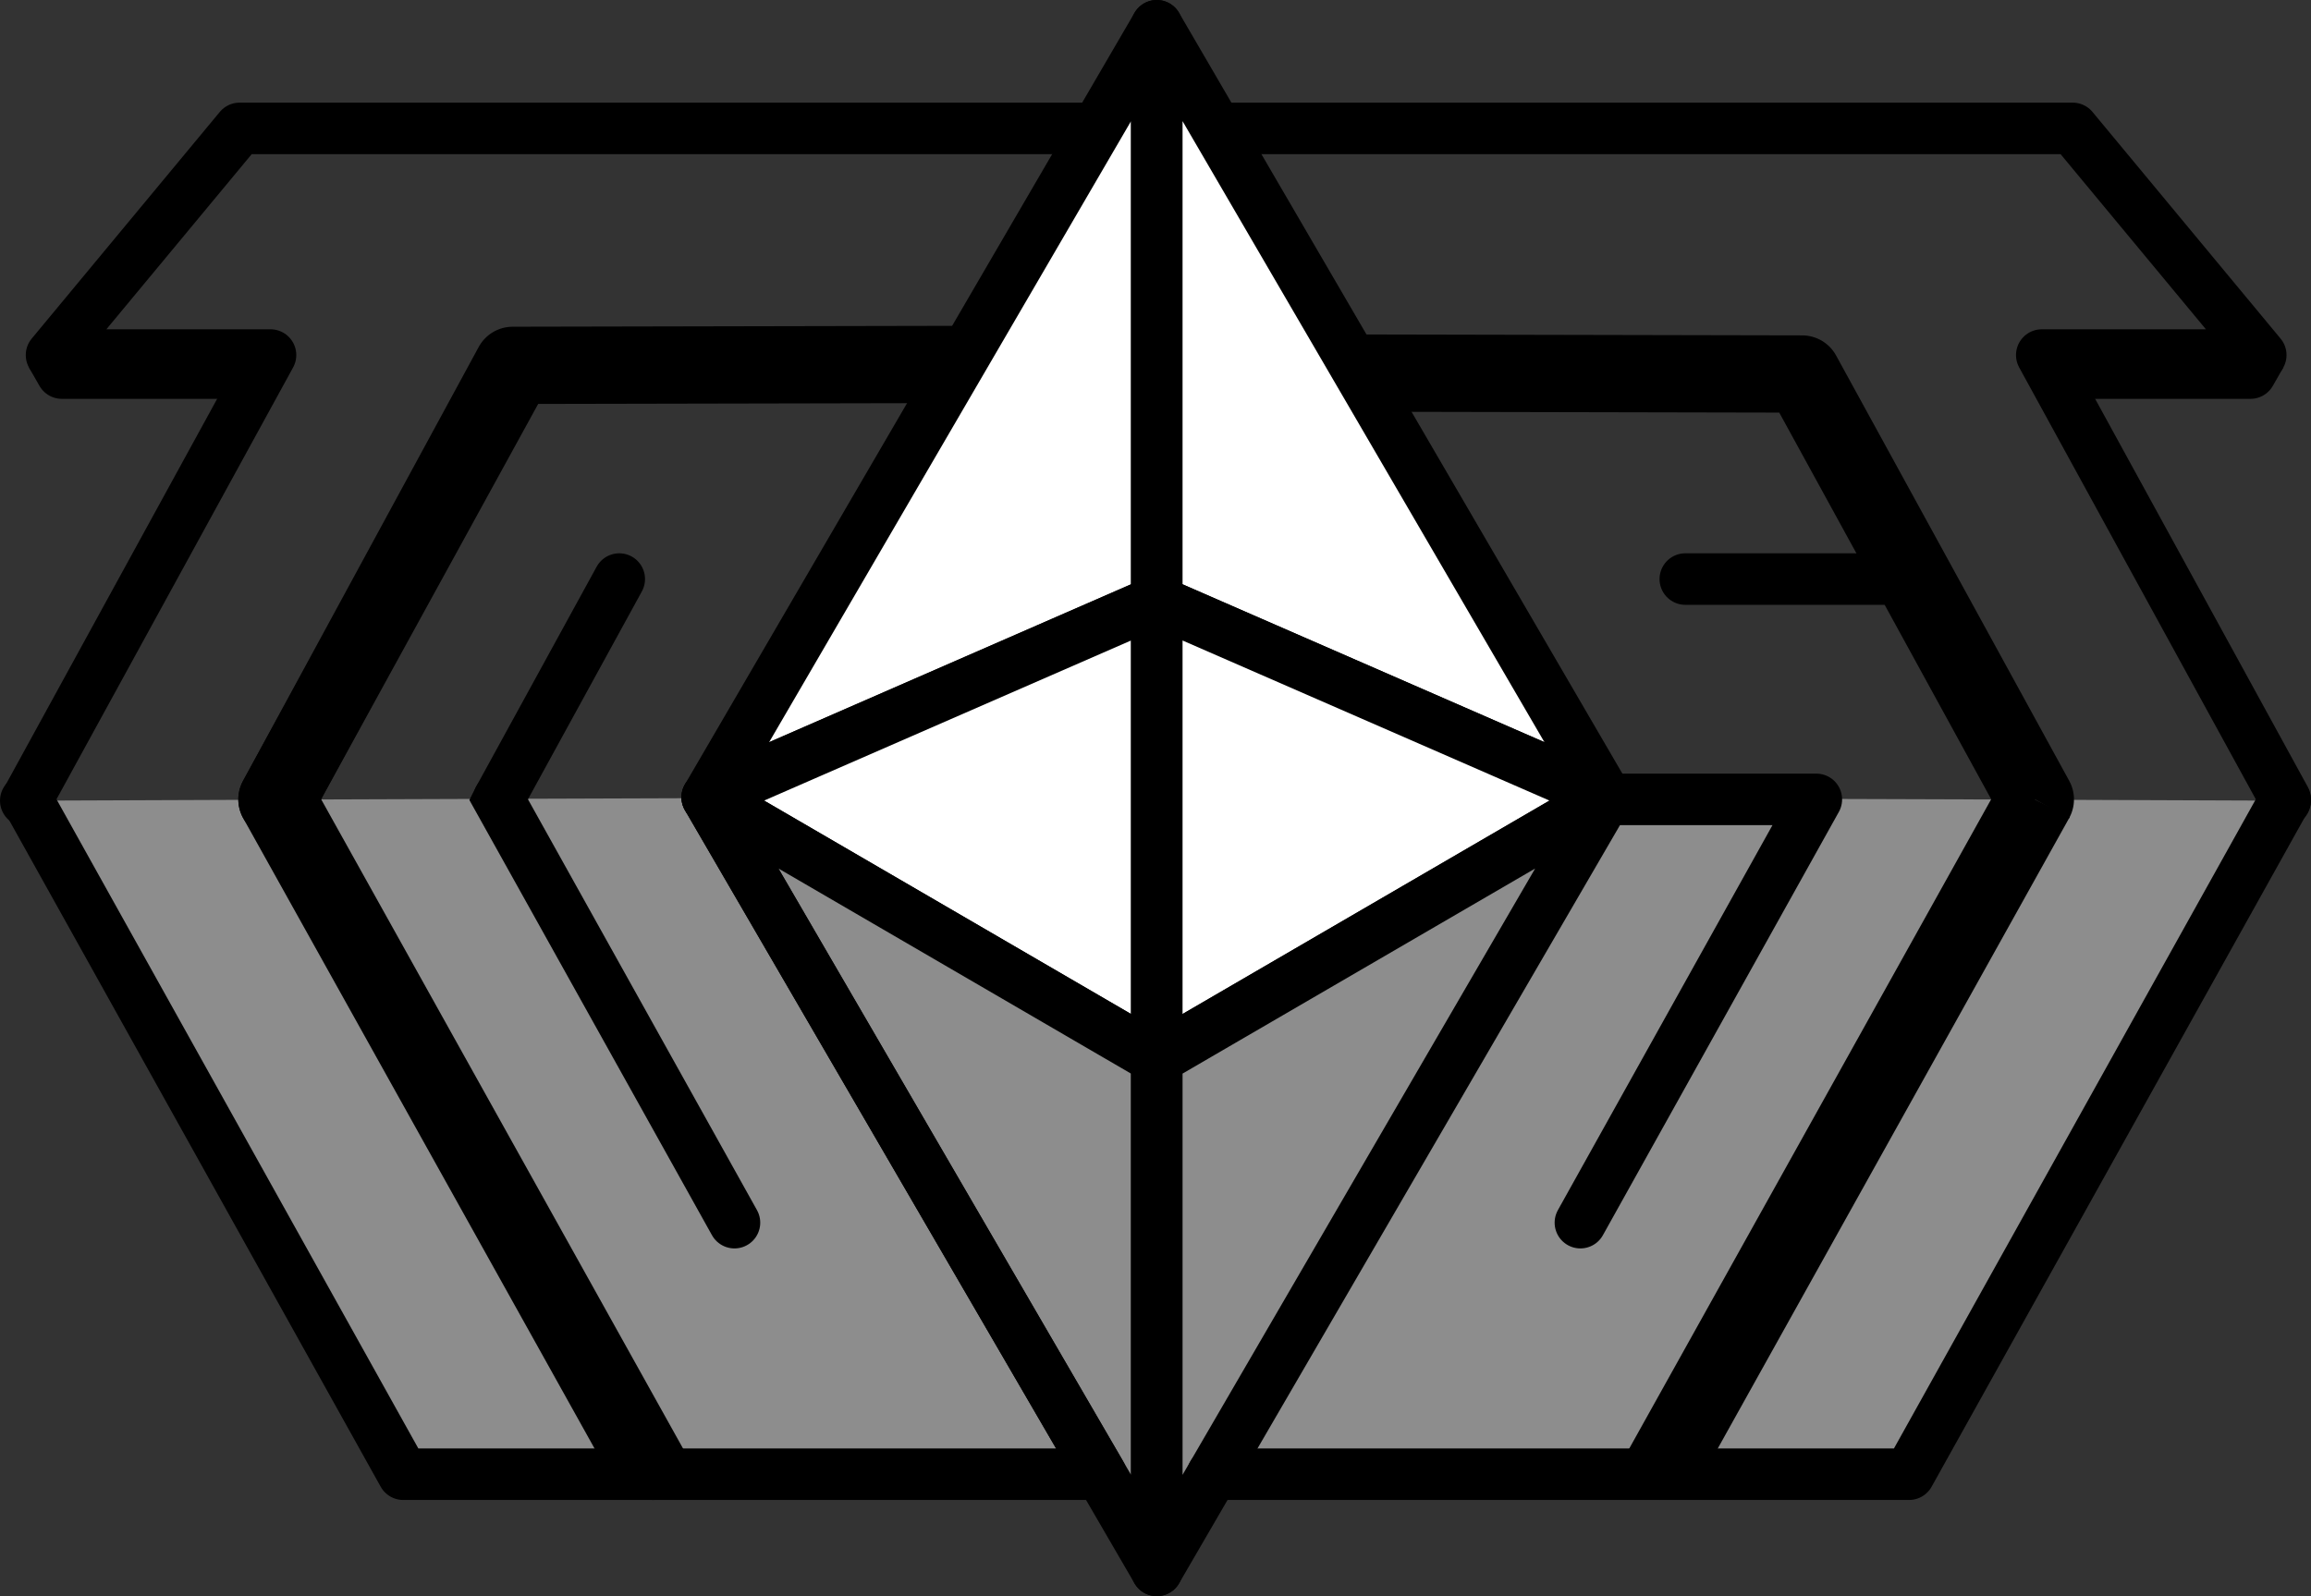 <svg id="Layer_1" data-name="Layer 1" xmlns="http://www.w3.org/2000/svg" viewBox="0 0 897 619.7"><rect x="0" y="0" width="897" height="619.7" fill="#333333" stroke="none"/><defs><style>.cls-1,.cls-8{fill:#8d8d8d;}.cls-2,.cls-3,.cls-4,.cls-5,.cls-6{fill:none;}.cls-2,.cls-3,.cls-4,.cls-5,.cls-6,.cls-7,.cls-8{stroke:#000;}.cls-2,.cls-3,.cls-4,.cls-6,.cls-7,.cls-8{stroke-linejoin:round;}.cls-2,.cls-5,.cls-6,.cls-7,.cls-8{stroke-width:20px;}.cls-3,.cls-5,.cls-6,.cls-7,.cls-8{stroke-linecap:round;}.cls-3,.cls-4{stroke-width:30px;}.cls-5{stroke-miterlimit:10;}.cls-7{fill:#fff;}</style></defs><polygon class="cls-1" points="253.5 572.36 156.5 572.36 10.78 310.86 107.57 310.49 253.5 572.36"/><polygon class="cls-1" points="427.29 572.36 253.5 572.36 107.57 310.49 107.55 310.45 196.61 310.14 196.62 310.14 274.7 309.88 427.29 572.36"/><polygon class="cls-1" points="886.72 310.86 741 572.36 644 572.36 789.93 310.49 886.72 310.86"/><polygon class="cls-1" points="789.95 310.45 789.93 310.49 644 572.36 470.71 572.36 623.03 310.36 623.28 309.92 789.95 310.45"/><path class="cls-2" d="M172.57,366.63" transform="translate(-65 -56.15)"/><path class="cls-2" d="M261.61,366.29" transform="translate(-65 -56.15)"/><polyline class="cls-2" points="10.78 310.86 10.5 310.36 105 137.85 20 137.85 93 49.85 449 49.85 448.82 233.49 448.75 311.11 448.65 410.88 448.5 572.36 427.29 572.36"/><polyline class="cls-3" points="107.5 310.36 199 141.85 371.72 141.5"/><polyline class="cls-4" points="107.55 310.45 107.5 310.36 200 141.85"/><polyline class="cls-5" points="285.08 474.7 193.5 310.36 193.61 310.14"/><line class="cls-5" x1="240.36" y1="224.82" x2="193.62" y2="310.14"/><path class="cls-2" d="M855,366.6" transform="translate(-65 -56.15)"/><polyline class="cls-2" points="470.71 572.36 449 572.36 448.85 410.99 448.75 311.11 448.68 233.54 448.5 49.85 804.5 49.85 877.5 137.85 792.5 137.85 887 310.36 886.72 310.86"/><polyline class="cls-4" points="527.28 144.85 699.5 145.21 743.14 224.82 790 310.36 789.95 310.45"/><line class="cls-5" x1="654.14" y1="224.82" x2="743.5" y2="224.82"/><polyline class="cls-6" points="613.42 474.7 705 310.36 622 310.36"/><polygon class="cls-7" points="449 10 449 233.4 274.5 309.55 449 10"/><polygon class="cls-7" points="449 233.4 449 411.07 274.5 309.55 449 233.4"/><polygon class="cls-8" points="449 411.07 449 609.71 427.29 572.36 274.7 309.88 274.5 309.55 275.08 309.88 448.5 410.79 448.65 410.88 448.85 410.99 449 411.07"/><polygon class="cls-7" points="623.5 309.55 449 233.4 449 10 623.5 309.55"/><polygon class="cls-7" points="623.5 309.55 449 411.07 449 233.4 623.5 309.55"/><polygon class="cls-8" points="623.5 309.55 623.28 309.92 623.03 310.36 470.71 572.36 449 609.71 449 411.07 622.11 310.36 622.86 309.92 623.5 309.55"/><path class="cls-6" d="M172.55,366.6" transform="translate(-65 -56.15)"/><line class="cls-6" x1="10.78" y1="310.85" x2="10" y2="310.85"/><line class="cls-6" x1="887" y1="310.85" x2="886.72" y2="310.85"/><polyline class="cls-2" points="107.57 310.49 253.5 572.36 156.5 572.36 10.78 310.86"/><polyline class="cls-2" points="274.7 309.88 427.29 572.36 253.5 572.36 107.57 310.49 107.55 310.45"/><polyline class="cls-2" points="886.72 310.86 741 572.36 644 572.36"/><polyline class="cls-4" points="789.95 310.45 789.93 310.49 644 572.36"/><line class="cls-4" x1="107.57" y1="310.48" x2="253.5" y2="572.35"/><line class="cls-6" x1="644" y1="572.35" x2="470.71" y2="572.35"/><polyline class="cls-2" points="100 144.85 24 144.85 20 137.85"/><polyline class="cls-2" points="797 144.85 873.5 144.85 877.5 137.85"/></svg>